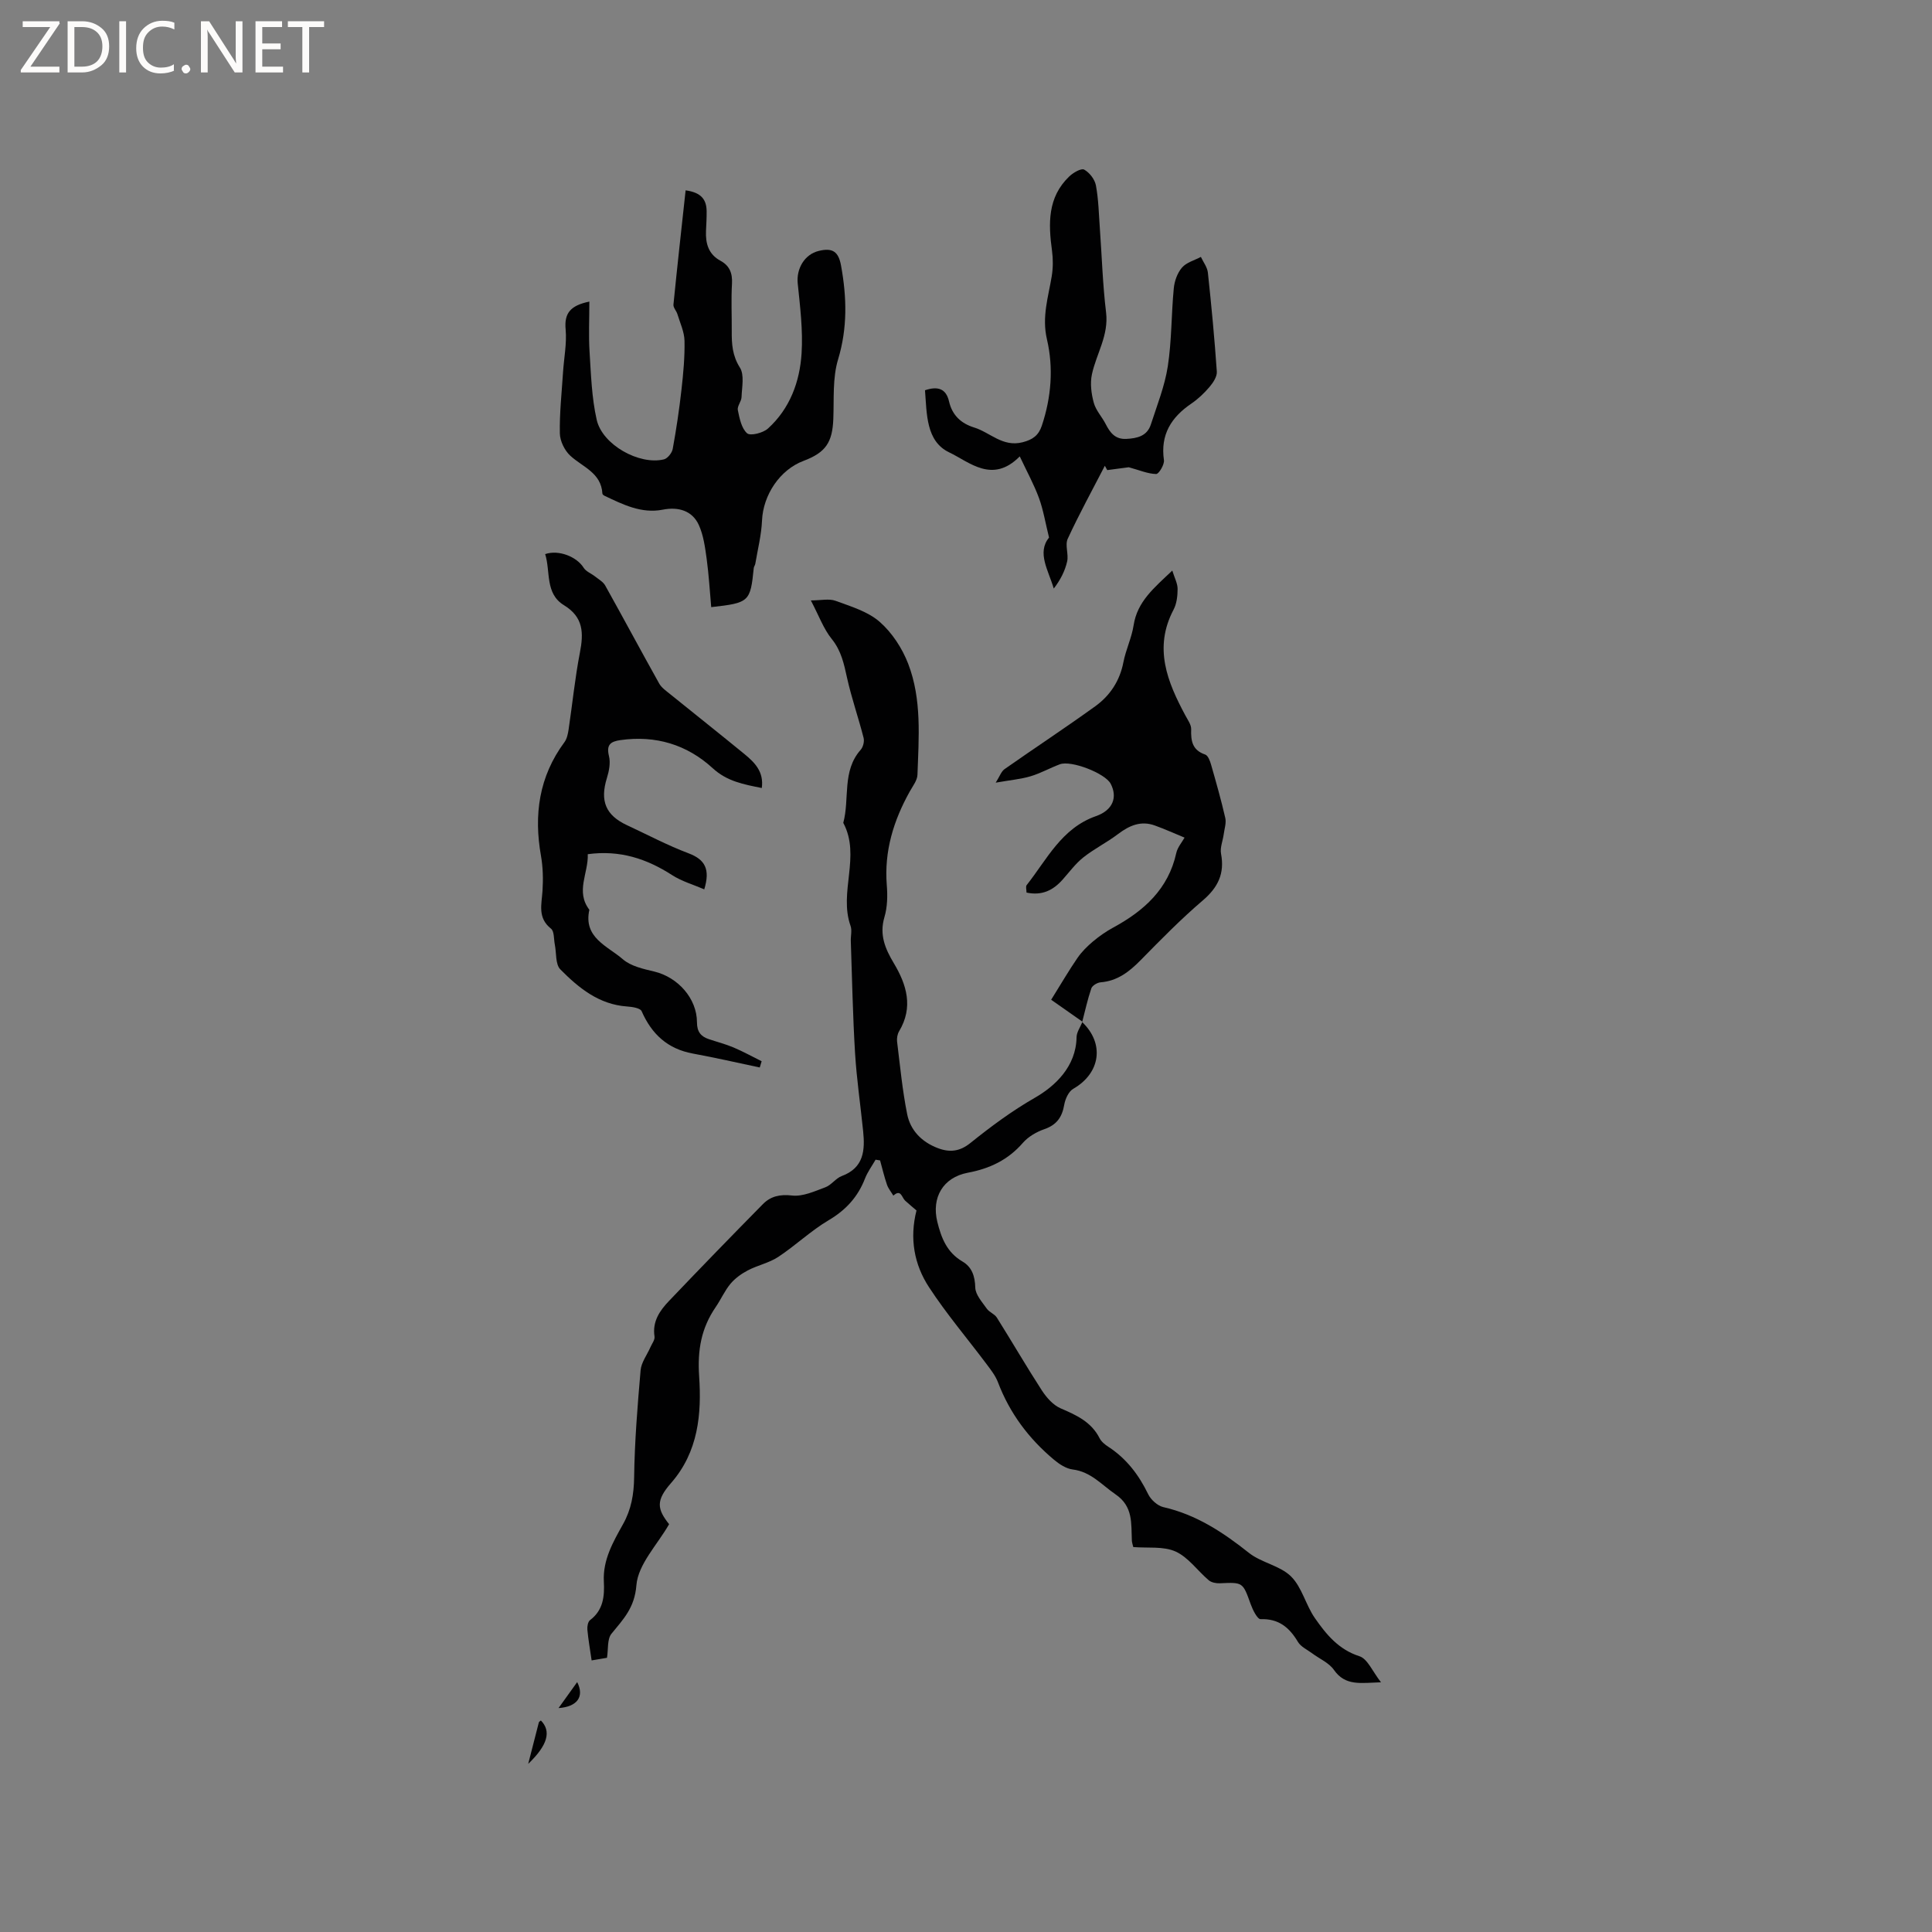 <svg enable-background="new 0 0 400 400" viewBox="0 0 400 400" xmlns="http://www.w3.org/2000/svg"><rect x="0" y="0" width="400" height="400" fill="#808080" stroke="none"/><g fill="#fcfbfa"><path d="m12.4 4.8-6.1 9h6v1.2h-8v-.5l6.1-8.9h-5.7v-1.2h7.6v.4z"/><path d="m14 15v-10.6h3c1.6 0 2.9.5 4 1.4s1.6 2.2 1.6 3.8-.5 3-1.6 3.9-2.4 1.5-4 1.5zm1.4-9.4v8.2h1.6c1.3 0 2.4-.4 3.1-1.1s1.1-1.8 1.1-3.1-.4-2.3-1.2-3-1.8-1-3.1-1z"/><path d="m26.1 4.4v10.6h-1.4v-10.6z"/><path d="m36.1 14.6c-.8.4-1.8.6-2.9.6-1.5 0-2.7-.5-3.6-1.4s-1.4-2.2-1.4-3.8c0-1.7.5-3.1 1.5-4.1s2.3-1.6 3.9-1.6c1 0 1.8.1 2.5.4v1.4c-.8-.4-1.6-.6-2.5-.6-1.2 0-2.1.4-2.9 1.2s-1.1 1.8-1.1 3.2c0 1.3.3 2.3 1 3s1.6 1.1 2.7 1.1c1 0 2-.2 2.7-.7v1.3z"/><path d="m37.6 14.3c0-.2.1-.5.3-.6s.4-.3.6-.3c.3 0 .5.1.6.3s.3.4.3.6-.1.4-.3.6-.4.3-.6.3c-.3 0-.5-.1-.6-.3s-.3-.4-.3-.6z"/><path d="m50.2 15h-1.6l-5.3-8.2c-.2-.2-.3-.5-.4-.7 0 .2.1.7.1 1.5v7.4h-1.4v-10.6h1.7l5.2 8.1c.2.4.4.6.4.7 0-.3-.1-.8-.1-1.5v-7.3h1.4z"/><path d="m58.6 15h-5.7v-10.6h5.5v1.2h-4.1v3.4h3.8v1.2h-3.8v3.6h4.3z"/><path d="m67.1 5.6h-3.1v9.4h-1.4v-9.4h-3v-1.2h7.5z"/></g><path d="m224.06 211.62c4.68 4.47 3.77 10.58-1.86 13.81-.96.55-1.65 2.1-1.86 3.29-.44 2.56-1.55 4.17-4.11 5.06-1.63.56-3.33 1.55-4.45 2.83-3.07 3.54-6.87 5.34-11.4 6.19-5.19.98-7.54 5.2-6.32 10.16.83 3.38 2 6.34 5.22 8.23 1.93 1.13 2.58 3 2.64 5.39.04 1.48 1.42 2.99 2.38 4.36.52.75 1.62 1.1 2.09 1.86 3.14 5 6.11 10.12 9.32 15.08.96 1.47 2.33 3.03 3.88 3.7 3.28 1.41 6.35 2.8 8.07 6.19.36.71 1.1 1.31 1.79 1.76 3.76 2.44 6.32 5.81 8.26 9.81.56 1.16 1.93 2.41 3.14 2.69 6.81 1.55 12.35 5.2 17.72 9.47 2.58 2.05 6.44 2.63 8.72 4.88 2.27 2.24 3.05 5.92 4.95 8.64 2.34 3.36 4.89 6.5 9.23 7.89 1.67.54 2.69 3.15 4.45 5.39-4.21.13-7.37.82-9.74-2.56-1.03-1.48-2.99-2.3-4.52-3.44-1.02-.76-2.34-1.35-2.94-2.37-1.79-3-3.99-4.83-7.73-4.7-.66.02-1.62-1.91-2.04-3.08-1.65-4.58-1.58-4.57-6.42-4.35-.76.03-1.73-.16-2.28-.63-2.32-1.97-4.22-4.75-6.85-5.94-2.53-1.14-5.78-.68-8.77-.93-.12-.54-.28-.94-.29-1.35-.17-3.51.32-7.04-3.38-9.56-2.85-1.95-5.09-4.68-8.87-5.15-1.36-.17-2.76-1.09-3.86-2.01-5.21-4.35-9.18-9.63-11.61-16.04-.51-1.34-1.44-2.54-2.32-3.71-3.99-5.33-8.33-10.42-11.96-15.98-3.07-4.69-4.06-10.09-2.59-15.89-.63-.54-1.51-1.26-2.35-2.03-.7-.64-.86-2.48-2.44-1.04-.45-.75-1.04-1.45-1.32-2.26-.57-1.65-.96-3.35-1.43-5.03-.31-.05-.62-.1-.93-.15-.74 1.29-1.65 2.52-2.19 3.9-1.48 3.81-3.95 6.52-7.52 8.63-3.69 2.18-6.85 5.23-10.44 7.6-1.89 1.25-4.27 1.72-6.3 2.79-1.33.69-2.64 1.64-3.59 2.77-1.21 1.45-1.98 3.25-3.06 4.82-2.99 4.36-3.8 8.89-3.43 14.34.52 7.73-.14 15.61-5.81 22.09-3.18 3.63-2.91 5.37-.41 8.53-2.43 4.25-6.42 8.3-6.77 12.63-.37 4.71-2.71 7.03-5.17 10.06-.9 1.11-.63 3.18-.92 4.97-.91.15-1.91.32-3.18.54-.32-2.23-.69-4.29-.88-6.36-.06-.65.11-1.64.55-1.98 2.75-2.07 3.02-4.94 2.86-8-.23-4.48 1.92-8.19 3.98-11.88 1.7-3.05 2.24-6.17 2.29-9.69.1-7.39.7-14.79 1.34-22.16.14-1.63 1.33-3.17 2.02-4.75.32-.74.97-1.55.86-2.24-.48-3.11 1.09-5.36 3-7.36 6.42-6.74 12.91-13.42 19.44-20.05 1.61-1.63 3.52-2.07 6.05-1.78 2.21.25 4.66-.88 6.89-1.71 1.24-.46 2.14-1.86 3.38-2.32 4.61-1.71 4.84-5.36 4.43-9.34-.55-5.38-1.34-10.74-1.67-16.12-.47-7.71-.61-15.44-.88-23.17-.04-1.06.28-2.22-.05-3.16-2.49-6.99 2.17-14.46-1.51-21.34 1.36-4.99-.31-10.7 3.6-15.12.51-.57.8-1.73.61-2.47-1.06-4.15-2.49-8.22-3.42-12.4-.64-2.9-1.19-5.62-3.18-8.08-1.69-2.09-2.64-4.78-4.32-7.98 2.1 0 3.77-.41 5.11.08 3.17 1.17 6.67 2.2 9.12 4.34 2.58 2.25 4.69 5.49 5.93 8.72 2.83 7.37 2.18 15.24 1.91 22.96-.04 1.16-.96 2.32-1.57 3.42-3.38 6.04-5.34 12.39-4.78 19.43.18 2.19.13 4.55-.49 6.63-1.08 3.66.16 6.54 1.95 9.54 2.67 4.46 4.07 9.11 1.09 14.08-.35.59-.5 1.44-.42 2.13.62 5.03 1.1 10.09 2.09 15.04.68 3.37 3.01 5.75 6.33 7.02 2.46.94 4.55.72 6.74-1.04 4.25-3.41 8.57-6.63 13.4-9.4 4.11-2.36 8.51-6.41 8.6-12.52.02-1.07.8-2.13 1.23-3.19z" fill="#010102"/><path d="m122.02 62.44c0 3.65-.17 7.02.04 10.36.3 4.72.44 9.53 1.48 14.11 1.17 5.19 8.82 9.43 13.91 8.2.76-.18 1.68-1.34 1.83-2.17.74-4.05 1.35-8.14 1.81-12.24.38-3.37.7-6.77.63-10.15-.04-1.85-.92-3.69-1.47-5.51-.21-.69-.88-1.35-.82-1.98.78-7.87 1.66-15.73 2.52-23.65 3.33.45 4.31 2 4.35 4.28.02 1.38-.07 2.75-.13 4.13-.11 2.6.51 4.82 3 6.17 1.87 1.01 2.5 2.56 2.38 4.72-.19 3.28-.03 6.57-.05 9.86-.02 2.64.12 5.06 1.69 7.54.96 1.51.41 4.04.34 6.1-.03.91-.94 1.89-.77 2.7.35 1.71.76 3.78 1.92 4.8.68.59 3.31-.07 4.32-.99 4.54-4.12 6.59-9.68 6.96-15.58.3-4.79-.31-9.66-.8-14.46-.31-3.02 1.38-6.01 4.35-6.73 2.86-.7 4.09.13 4.62 3.04 1.19 6.53 1.36 12.9-.62 19.44-1.16 3.85-.82 8.18-.98 12.3-.19 4.88-1.58 6.96-6.17 8.69-4.91 1.84-8.36 7.07-8.59 12.33-.13 3-.89 5.98-1.39 8.96-.05.31-.29.59-.32.89-.71 7.01-.92 7.22-8.81 8.1-.3-3.32-.49-6.67-.94-9.98-.33-2.38-.65-4.88-1.63-7.03-1.35-2.98-4.27-3.8-7.45-3.17-4.4.87-8.26-1.06-12.08-2.88-.18-.08-.42-.29-.43-.44-.24-4.32-4.07-5.49-6.64-7.84-1.18-1.08-2.14-3.05-2.17-4.63-.08-4.22.39-8.44.66-12.66.19-2.96.8-5.94.54-8.86-.31-3.3.91-4.95 4.91-5.77z" fill="#010102"/><path d="m157.72 163.15c-3.78-.76-7.19-1.37-10.16-4.1-5.33-4.89-11.81-6.85-19.1-5.82-2.05.29-2.96.95-2.38 3.3.35 1.41.02 3.12-.43 4.56-1.46 4.73-.27 7.7 4.19 9.77 4.22 1.96 8.35 4.16 12.7 5.8 3.46 1.3 4.53 3.32 3.27 7.47-2.27-.98-4.66-1.66-6.66-2.95-5.25-3.38-10.78-5.23-17.46-4.33.16 3.92-2.58 7.7.33 11.51-1.29 5.8 3.79 7.51 6.93 10.24 1.67 1.45 4.25 2.01 6.52 2.55 4.86 1.17 8.82 5.54 8.83 10.5 0 1.96.8 2.94 2.47 3.5 1.7.57 3.46 1.02 5.11 1.72 1.98.84 3.88 1.89 5.81 2.85-.13.43-.26.86-.39 1.29-4.61-.97-9.2-2.03-13.84-2.88-5.23-.96-8.53-4.01-10.62-8.78-.29-.65-1.97-.9-3.03-.97-5.81-.41-10-3.84-13.8-7.68-1.04-1.05-.79-3.39-1.14-5.13-.23-1.13-.09-2.74-.79-3.3-2.82-2.24-1.94-5.01-1.76-7.83.15-2.39.1-4.86-.31-7.21-1.52-8.54-.42-16.46 4.86-23.58.51-.7.71-1.7.85-2.59.79-5.31 1.32-10.67 2.34-15.93.79-4.06.76-7.36-3.3-9.83-3.96-2.42-2.75-6.99-3.89-10.58 2.82-.96 6.55.55 7.97 2.83.49.78 1.58 1.18 2.36 1.8.74.59 1.67 1.1 2.1 1.87 3.77 6.75 7.41 13.56 11.18 20.3.49.88 1.45 1.52 2.26 2.19 5.11 4.13 10.26 8.21 15.34 12.37 2.14 1.75 4.11 3.68 3.64 7.07z" fill="#010102"/><path d="m224.14 211.55c-2.3-1.61-4.61-3.23-6.51-4.56 2.15-3.45 3.71-6.14 5.47-8.69.88-1.27 2.02-2.4 3.21-3.4 1.29-1.08 2.71-2.07 4.19-2.87 6.36-3.46 11.4-7.97 13.04-15.44.26-1.16 1.16-2.19 1.71-3.17-2.11-.87-4.1-1.77-6.15-2.51-2.89-1.05-5.28 0-7.62 1.77-2.29 1.74-4.92 3.04-7.18 4.83-1.63 1.29-2.9 3.04-4.3 4.61-1.96 2.21-4.27 3.36-7.47 2.68 0-.58-.21-1.24.03-1.55 4.21-5.32 7.21-11.77 14.35-14.28 3.55-1.25 4.49-3.94 3.04-6.71-1.13-2.15-8.18-4.91-10.53-4.02-2.03.76-3.96 1.85-6.02 2.47-2 .6-4.12.78-7.25 1.33.83-1.3 1.14-2.31 1.83-2.8 6.23-4.37 12.59-8.55 18.76-13 3.07-2.21 5.1-5.26 5.85-9.14.5-2.59 1.71-5.04 2.11-7.63.76-4.96 4.27-7.78 8.01-11.34.47 1.53 1.1 2.66 1.1 3.79 0 1.45-.18 3.06-.84 4.31-4.17 7.91-1.29 14.94 2.46 21.92.49.91 1.22 1.91 1.19 2.84-.08 2.41.23 4.32 2.9 5.23.59.2 1 1.32 1.22 2.09 1.05 3.66 2.09 7.33 2.94 11.03.24 1.04-.17 2.24-.32 3.37-.18 1.35-.79 2.77-.56 4.03.78 4.1-.61 6.98-3.77 9.68-4.51 3.85-8.68 8.1-12.83 12.33-2.37 2.41-4.82 4.35-8.34 4.63-.69.06-1.71.67-1.91 1.25-.78 2.28-1.29 4.65-1.9 6.98.01.01.09-.06.09-.06z" fill="#010102"/><path d="m233.7 96.74c-.96.13-2.71.36-4.46.59-.16-.3-.32-.6-.49-.9-2.59 5.02-5.32 9.99-7.69 15.12-.6 1.3.22 3.2-.12 4.7-.45 1.98-1.41 3.85-2.77 5.6-1.13-3.82-3.52-7.41-.98-10.56-.76-3.07-1.18-5.72-2.09-8.2-1.03-2.8-2.49-5.45-3.97-8.6-5.67 5.75-10.44 1.15-14.59-.82-4.85-2.3-4.64-8.01-5.03-12.87 2.66-.9 4.37-.34 4.98 2.32.66 2.85 2.48 4.55 5.2 5.39 3.31 1.02 5.88 4.1 10.01 3.06 2.16-.55 3.34-1.46 4-3.44 1.96-5.87 2.44-11.97 1.06-17.87-1.09-4.67.28-8.75.99-13.07.28-1.71.29-3.54.06-5.26-.77-5.62-.95-11.08 3.57-15.4.81-.78 2.48-1.75 3.09-1.41 1.11.61 2.2 2.03 2.43 3.28.54 2.9.6 5.89.81 8.85.42 5.81.59 11.66 1.29 17.43.58 4.75-2.01 8.55-2.93 12.82-.4 1.86-.13 4 .38 5.87.42 1.58 1.69 2.91 2.46 4.41.92 1.8 1.96 3.21 4.3 3.09 2.26-.12 4.28-.59 5.06-2.98 1.29-3.99 2.88-7.95 3.51-12.05.82-5.32.72-10.77 1.24-16.15.14-1.49.74-3.18 1.7-4.29.92-1.07 2.58-1.5 3.91-2.21.5 1.08 1.33 2.13 1.45 3.26.73 6.82 1.38 13.65 1.85 20.49.07 1.03-.77 2.3-1.52 3.18-1.09 1.28-2.35 2.48-3.74 3.43-4.18 2.84-6.45 6.43-5.69 11.71.13.92-1.06 2.89-1.61 2.88-1.73-.04-3.43-.79-5.67-1.4z" fill="#010102"/><path d="m109.36 365.19c.84-3.29 1.51-5.94 2.2-8.58.04-.16.28-.27.43-.4 2.17 2.23 1.44 5.07-2.63 8.98z" fill="#010102"/><path d="m119.5 348.26c1.55 3.06-.03 5.11-3.86 5.38 1.26-1.76 2.53-3.53 3.86-5.38z" fill="#010102"/></svg>